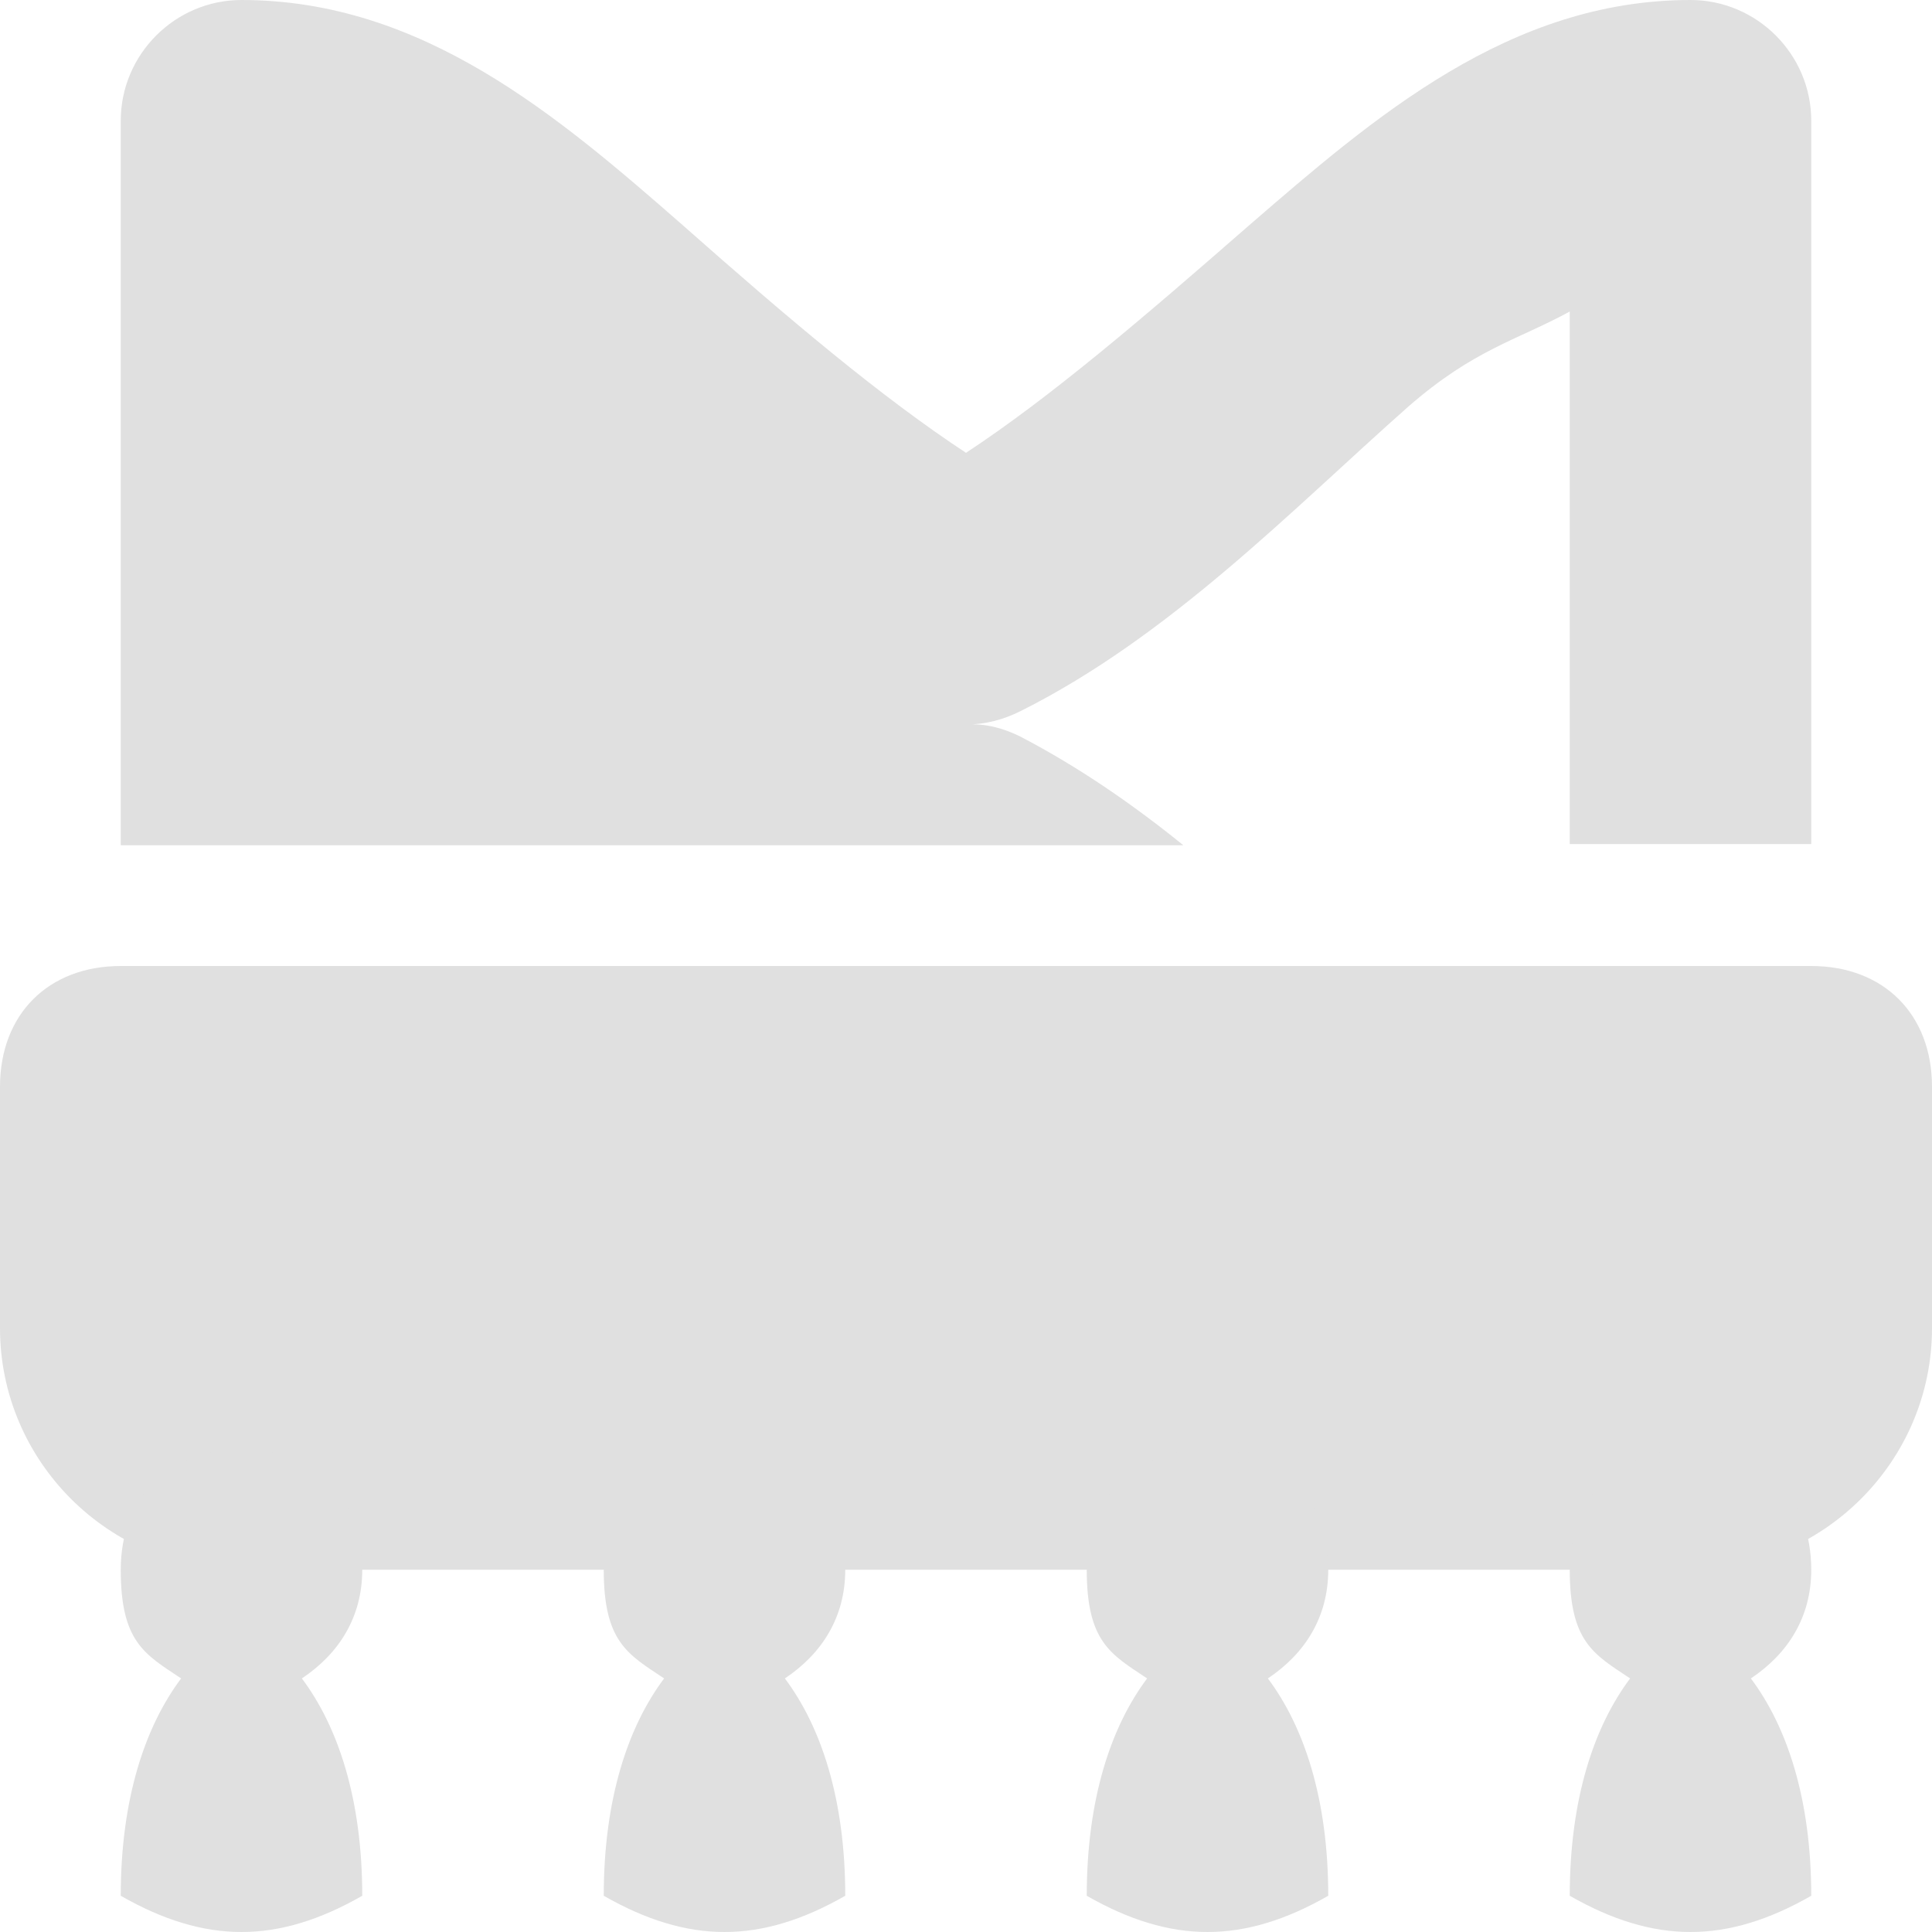 <?xml version="1.0" encoding="UTF-8"?>
<svg id="Layer_1" data-name="Layer 1" xmlns="http://www.w3.org/2000/svg" viewBox="0 0 16 16">
  <defs>
    <style>
      .cls-1 {
        fill: #e0e0e0;
      }
    </style>
  </defs>
  <g>
    <path class="cls-1" d="M7,13c0-.6-.4-1-1-1s-1,.4-1,1,.2.7.5.9c-.3.4-.5,1-.5,1.8.7.4,1.3.4,2,0,0-.8-.2-1.4-.5-1.8.3-.2.5-.5.5-.9Z"/>
    <path class="cls-1" d="M1,8h14c.6,0,1,.4,1,1v2c0,1.1-.9,2-2,2H2c-1.1,0-2-.9-2-2v-2c0-.6.4-1,1-1Z"/>
    <path class="cls-1" d="M3,13c0-.6-.4-1-1-1s-1,.4-1,1,.2.7.5.9c-.3.4-.5,1-.5,1.8.7.4,1.3.4,2,0,0-.8-.2-1.4-.5-1.8.3-.2.5-.5.5-.9Z"/>
    <path class="cls-1" d="M15,13c0-.6-.4-1-1-1s-1,.4-1,1,.2.7.5.9c-.3.4-.5,1-.5,1.8.7.4,1.3.4,2,0,0-.8-.2-1.4-.5-1.8.3-.2.5-.5.5-.9Z"/>
    <path class="cls-1" d="M11,13c0-.6-.4-1-1-1s-1,.4-1,1,.2.7.5.9c-.3.4-.5,1-.5,1.8.7.4,1.3.4,2,0,0-.8-.2-1.4-.5-1.8.3-.2.5-.5.5-.9Z"/>
  </g>
  <path class="cls-1" d="M9.8,7c-.42-.34-.87-.65-1.35-.9-.14-.07-.29-.11-.45-.1.16,0,.31-.04.45-.11,1.24-.62,2.25-1.67,3.21-2.52.55-.48.9-.55,1.34-.79v4.41h2V1c0-.55-.45-1-1-1-1.5,0-2.62.97-3.66,1.87-.87.76-1.64,1.42-2.34,1.88-.7-.46-1.47-1.11-2.34-1.88-1.04-.91-2.16-1.87-3.66-1.87-.55,0-1,.45-1,1v6h8.8Z"/>
</svg>